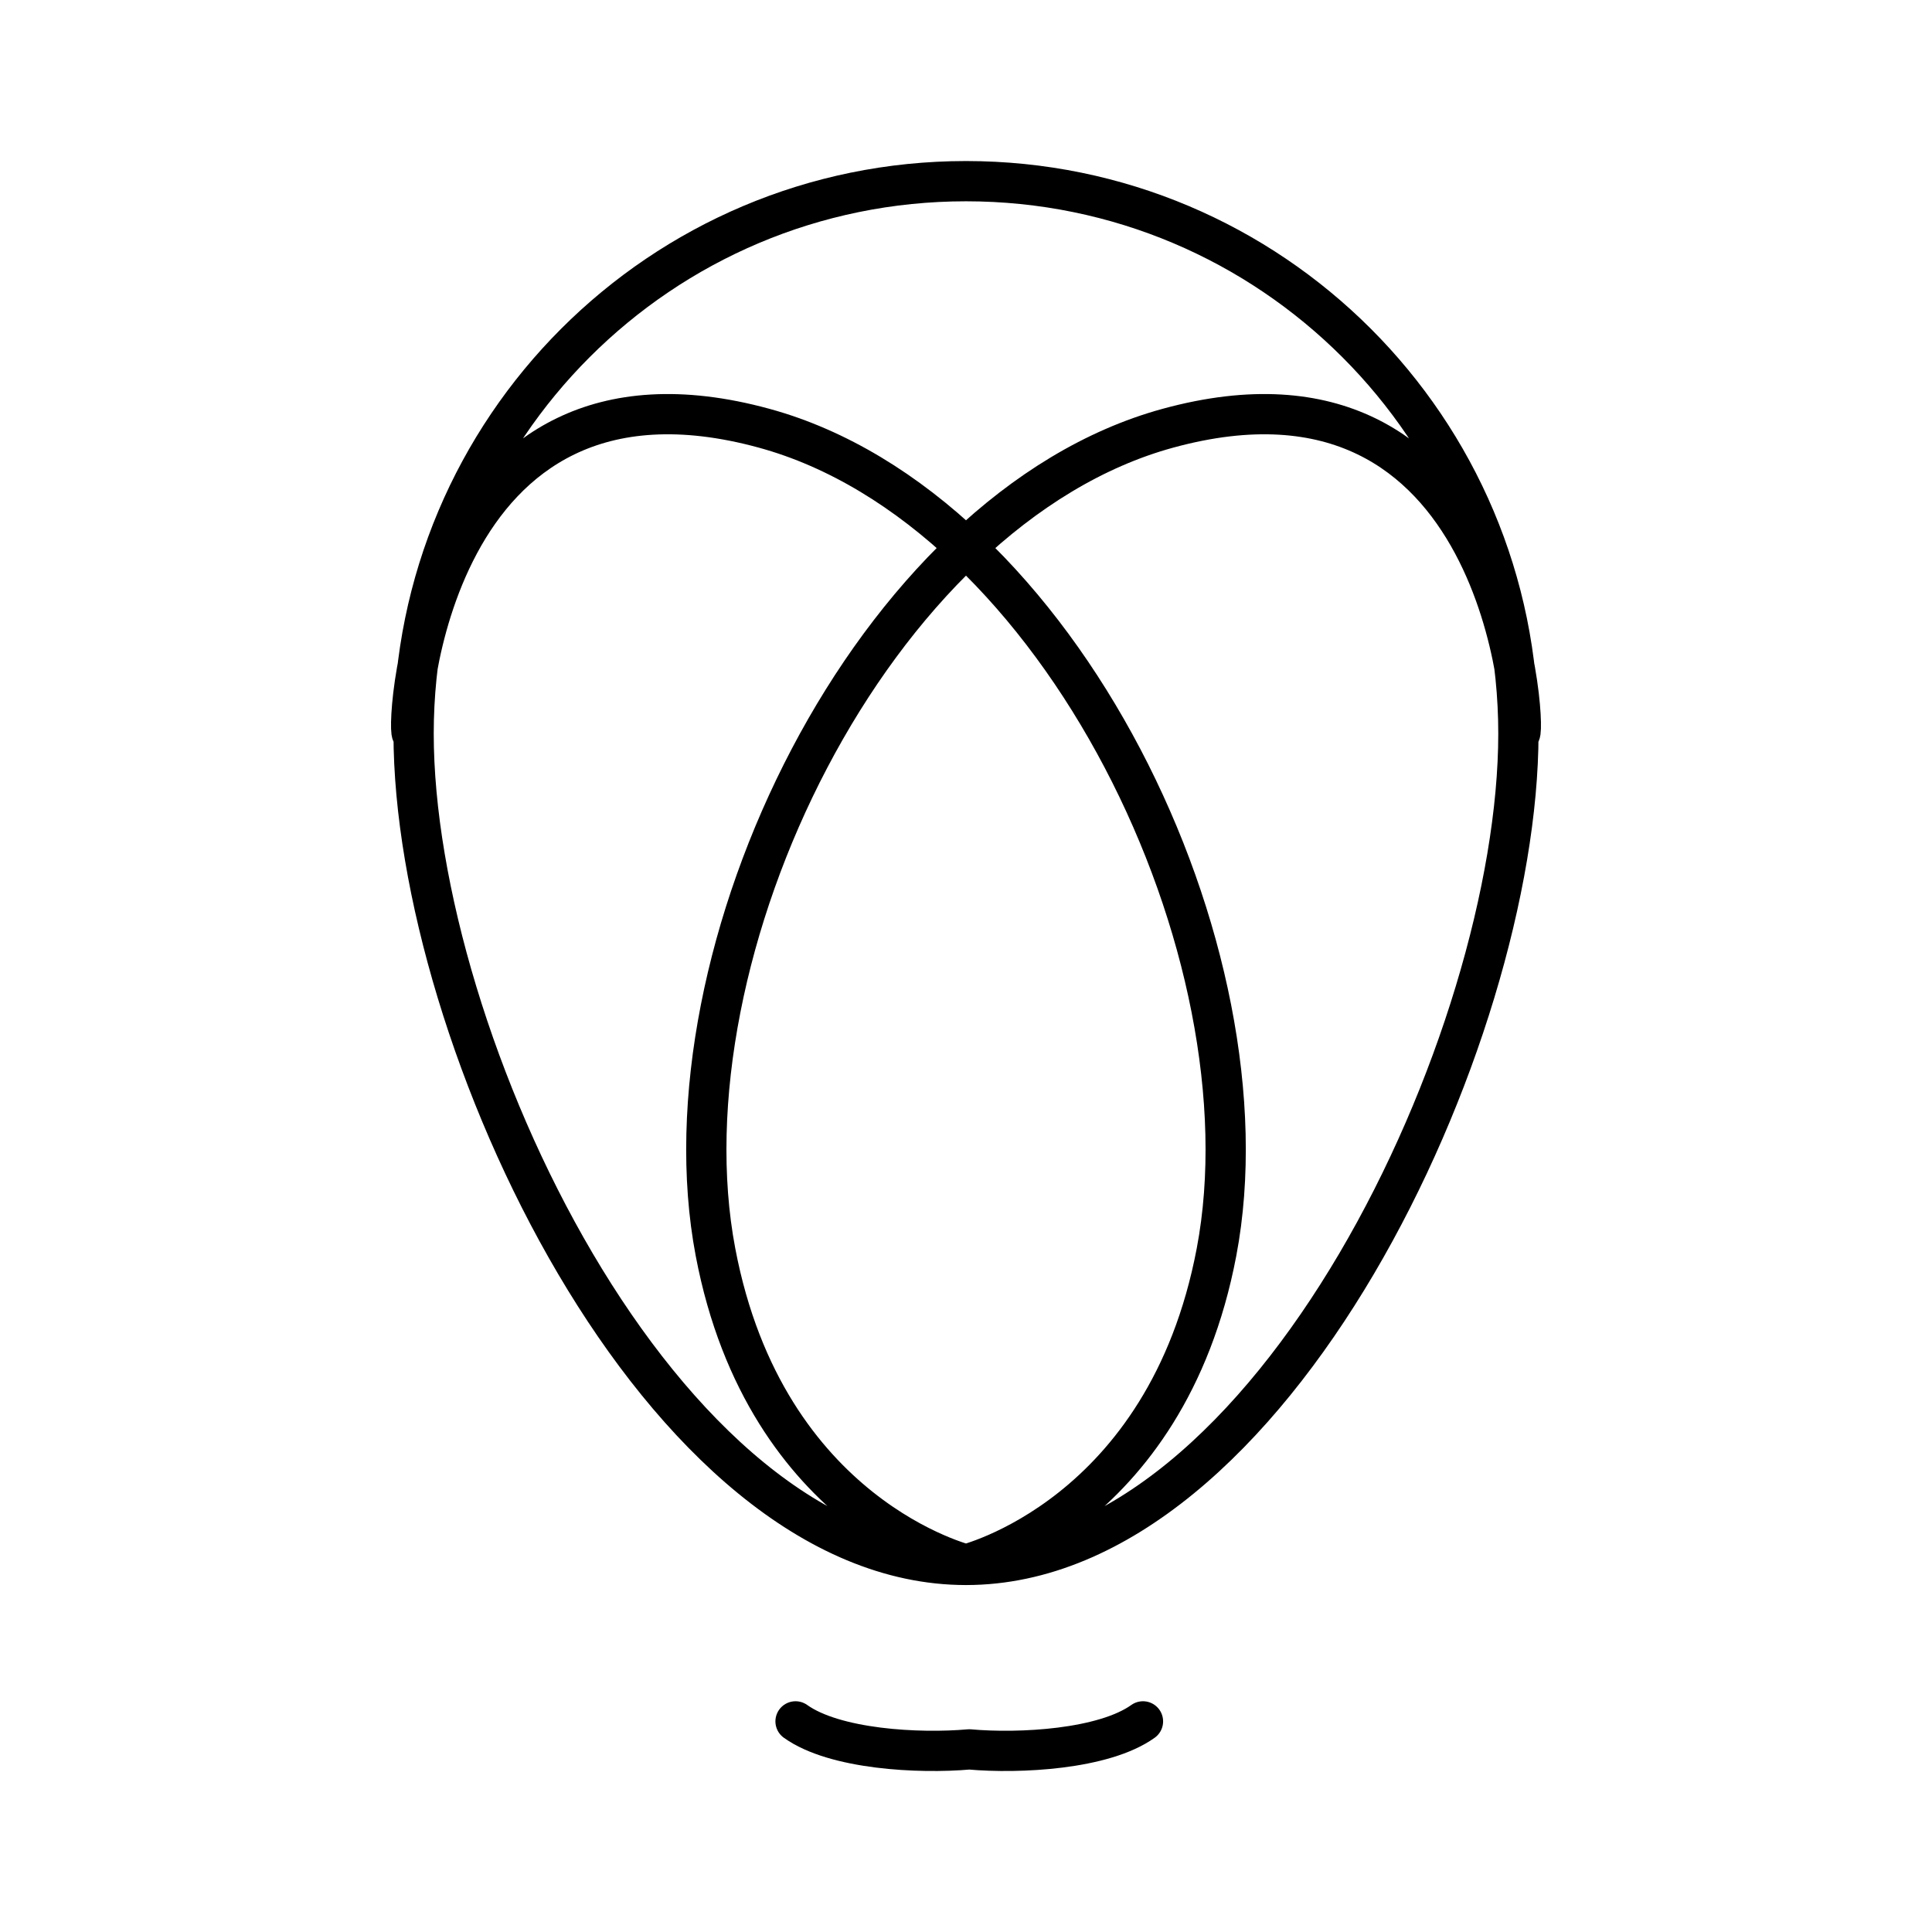 <?xml version="1.0" encoding="UTF-8"?><svg id="a" xmlns="http://www.w3.org/2000/svg" viewBox="0 0 48 48"><defs><style>.c{fill:none;stroke:#000;stroke-linecap:round;stroke-linejoin:round;}</style></defs><path id="b" class="c" d="m28.397,42.767c-.974.696-3.06.807-4.316.696-1.256.111-3.342,0-4.316-.696m18-24.541c.154-.162-.37-9.874-8.745-7.588-7.353,2.008-12.654,13.04-11.244,20.47,1.25,6.582,6.265,7.772,6.265,7.772m-13.806-20.654c-.154-.162.37-9.874,8.745-7.588,7.353,2.008,12.654,13.04,11.244,20.47-1.25,6.582-6.265,7.772-6.265,7.772m-13.683-20.654c0-7.58,6.144-13.725,13.724-13.725s13.724,6.145,13.724,13.725-6.144,20.654-13.724,20.654m0,0c-7.58,0-13.724-13.075-13.724-20.654"/></svg>